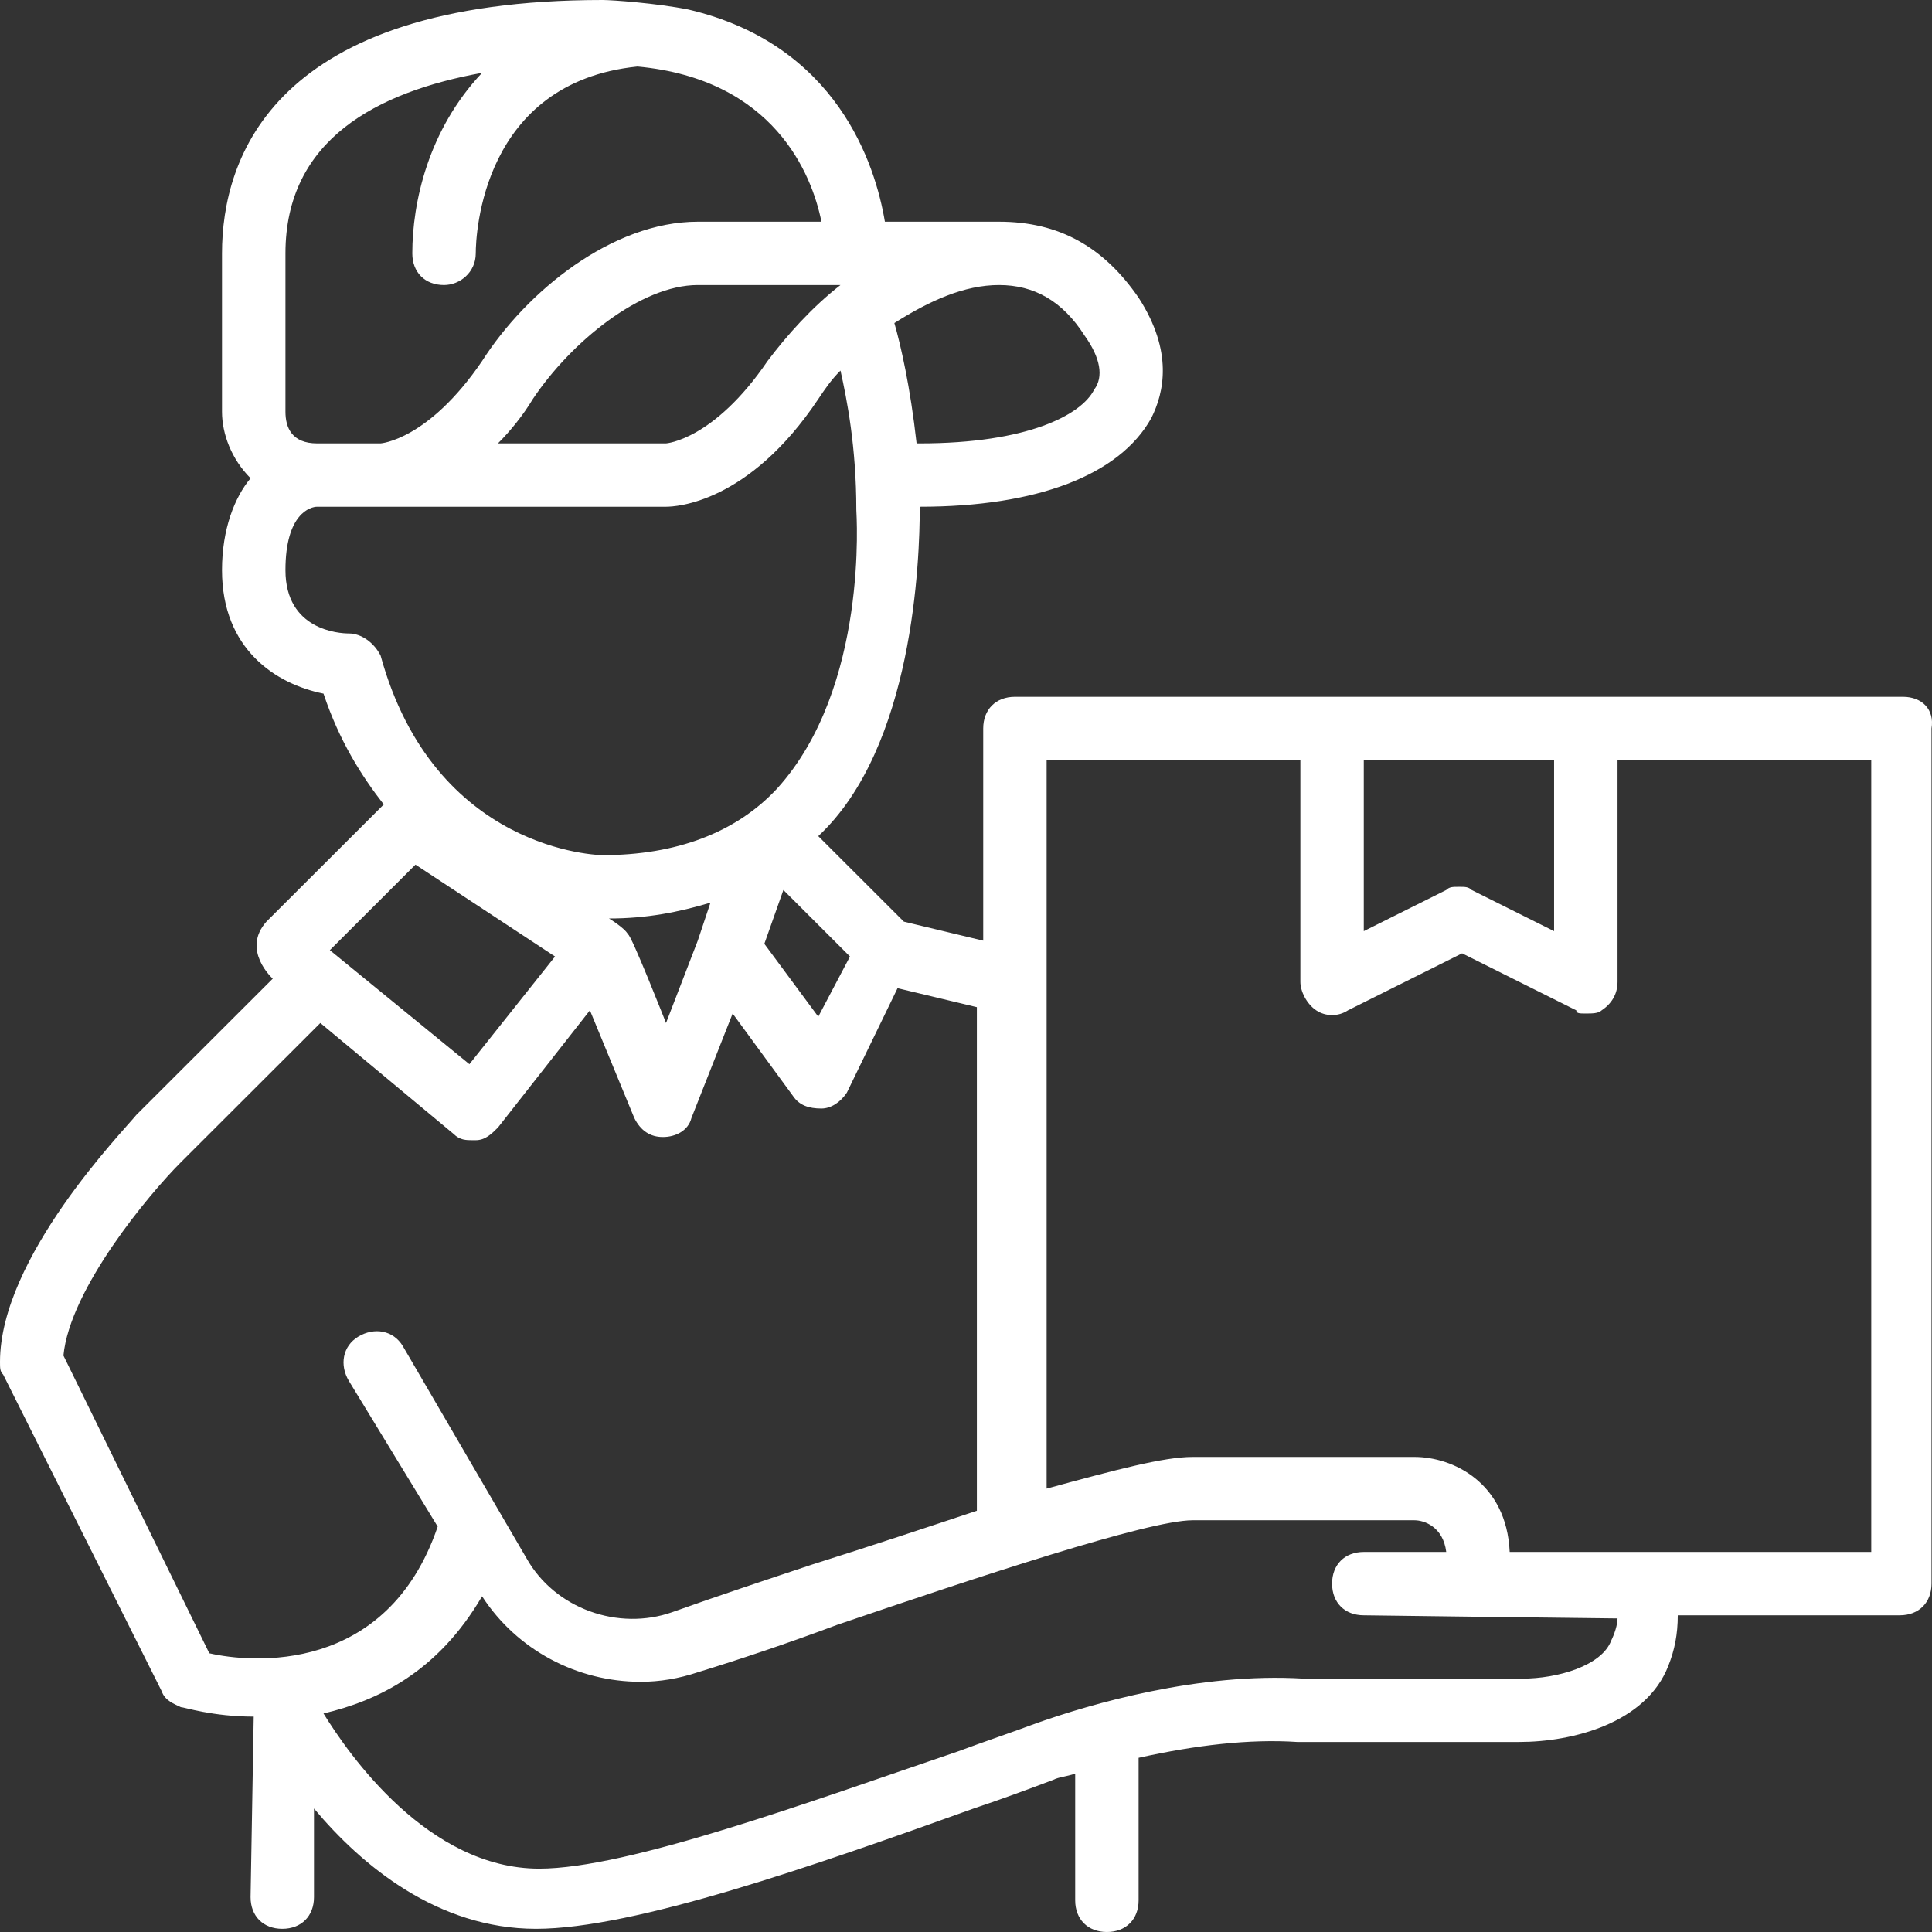 <svg width="56" height="56" viewBox="0 0 56 56" fill="none" xmlns="http://www.w3.org/2000/svg">
<rect x="0" y="0" width="56" height="56" fill="#333333" stroke="none"/>
<path d="M55.158 20.197H29.418C28.866 20.197 28.499 20.564 28.499 21.115V27.266L26.2 26.715L23.718 24.236C26.476 21.666 26.66 16.249 26.66 14.688C30.061 14.688 32.452 13.771 33.371 12.118C33.739 11.384 34.014 10.19 33.003 8.63C31.992 7.161 30.705 6.426 28.958 6.426H25.649C25.373 4.774 24.27 1.285 19.949 0.275C19.03 0.092 17.743 0 17.467 0C7.906 0 6.435 4.59 6.435 7.344V11.934C6.435 12.577 6.711 13.312 7.263 13.862C6.803 14.413 6.435 15.331 6.435 16.525C6.435 18.82 7.998 19.829 9.377 20.105C9.837 21.482 10.48 22.492 11.124 23.318L7.722 26.715C6.987 27.541 7.906 28.367 7.906 28.367L3.953 32.315C3.585 32.774 0 36.446 0 39.475C0 39.659 -8.9407e-08 39.751 0.092 39.843L4.688 49.023C4.78 49.298 5.056 49.39 5.24 49.482C5.332 49.482 6.159 49.757 7.354 49.757C7.354 49.849 7.263 54.99 7.263 54.99C7.263 55.541 7.63 55.908 8.182 55.908C8.733 55.908 9.101 55.541 9.101 54.99V52.42C10.48 54.072 12.687 55.908 15.536 55.908C18.386 55.908 23.626 54.072 28.223 52.42C29.05 52.144 29.786 51.869 30.521 51.593C30.705 51.502 30.889 51.502 31.165 51.41V55.082C31.165 55.633 31.532 56 32.084 56C32.636 56 33.003 55.633 33.003 55.082V50.951C34.658 50.584 36.221 50.4 37.6 50.492H44.035C45.598 50.492 47.712 49.941 48.356 48.288C48.539 47.83 48.631 47.37 48.631 46.82H55.067C55.618 46.82 55.986 46.453 55.986 45.902V21.115C56.078 20.564 55.71 20.197 55.158 20.197ZM45.046 22.033V26.99L42.656 25.797C42.564 25.705 42.472 25.705 42.288 25.705C42.104 25.705 42.012 25.705 41.92 25.797L39.53 26.99V22.033H45.046ZM18.202 27.082C18.11 26.898 17.651 26.623 17.651 26.623C18.754 26.623 19.673 26.439 20.593 26.164L20.225 27.266L19.305 29.652C19.305 29.652 18.294 27.082 18.202 27.082ZM22.707 25.797L24.637 27.725L23.718 29.469L22.155 27.357L22.707 25.797ZM24.362 8.262C23.534 8.905 22.799 9.731 22.247 10.466C20.684 12.761 19.305 12.852 19.305 12.852H14.433C14.801 12.485 15.169 12.026 15.444 11.567C16.548 9.915 18.57 8.262 20.225 8.262H24.362ZM31.44 9.731C31.9 10.374 31.992 10.925 31.716 11.292C31.348 12.026 29.786 12.852 26.66 12.852H26.568C26.384 11.2 26.108 10.007 25.924 9.364C26.936 8.721 27.947 8.262 28.958 8.262C29.97 8.262 30.797 8.721 31.44 9.731ZM8.274 7.344C8.274 4.039 10.94 2.662 13.973 2.111C12.411 3.764 11.951 5.875 11.951 7.344C11.951 7.895 12.319 8.262 12.87 8.262C13.33 8.262 13.79 7.895 13.79 7.344C13.79 6.793 13.973 2.387 18.478 1.928C22.431 2.295 23.534 5.049 23.81 6.426H20.225C17.743 6.426 15.261 8.446 13.973 10.466C12.411 12.761 11.032 12.852 11.032 12.852H9.193C8.458 12.852 8.274 12.393 8.274 11.934V7.344ZM10.112 18.361C9.837 18.361 8.274 18.269 8.274 16.525C8.274 14.872 9.009 14.688 9.193 14.688H19.305C19.581 14.688 21.696 14.597 23.718 11.567C23.902 11.292 24.086 11.016 24.362 10.741C24.546 11.567 24.821 12.944 24.821 14.78C24.821 14.872 25.189 19.921 22.523 22.859C21.328 24.144 19.581 24.787 17.467 24.787C17.375 24.787 12.595 24.695 11.032 19.003C10.848 18.636 10.48 18.361 10.112 18.361ZM12.043 25.062L16.088 27.725L13.606 30.846L9.561 27.541L12.043 25.062ZM1.839 39.292C2.022 37.364 4.321 34.61 5.24 33.692L9.285 29.652L13.146 32.866C13.33 33.049 13.514 33.049 13.698 33.049H13.79C14.065 33.049 14.249 32.866 14.433 32.682L17.099 29.285L18.386 32.407C18.57 32.774 18.846 32.957 19.214 32.957C19.581 32.957 19.949 32.774 20.041 32.407L21.236 29.377L22.983 31.764C23.167 32.039 23.442 32.131 23.81 32.131C24.086 32.131 24.362 31.948 24.546 31.672L26.016 28.643L28.315 29.193V43.79C26.936 44.249 25.281 44.8 23.534 45.351C22.155 45.81 20.776 46.269 19.489 46.728C17.927 47.279 16.088 46.636 15.261 45.167L11.675 39.016C11.399 38.557 10.848 38.466 10.388 38.741C9.929 39.016 9.837 39.567 10.112 40.026L12.687 44.249C11.216 48.564 7.263 48.197 6.067 47.921L1.839 39.292ZM46.701 47.554C46.425 48.288 45.138 48.656 44.127 48.656H37.784C34.75 48.472 31.624 49.39 30.061 49.941C29.326 50.216 28.499 50.492 27.763 50.767C23.442 52.236 18.202 54.164 15.628 54.164C12.411 54.164 10.112 50.859 9.377 49.666C10.94 49.298 12.687 48.472 13.973 46.269C14.985 47.83 16.731 48.748 18.57 48.748C19.122 48.748 19.673 48.656 20.225 48.472C21.42 48.105 22.799 47.646 24.27 47.095C28.315 45.718 33.279 44.066 34.566 44.066H41.001C41.277 44.066 41.829 44.249 41.92 44.984H39.53C38.979 44.984 38.611 45.351 38.611 45.902C38.611 46.453 38.979 46.82 39.53 46.82C39.53 46.82 46.517 46.911 46.885 46.911C46.885 47.095 46.793 47.37 46.701 47.554ZM54.239 44.984H43.759C43.667 42.964 42.104 42.23 41.001 42.23H34.566C33.739 42.23 32.36 42.597 30.337 43.148V22.033H37.692V28.459C37.692 28.734 37.876 29.102 38.151 29.285C38.427 29.469 38.795 29.469 39.071 29.285L42.38 27.633L45.69 29.285C45.69 29.377 45.782 29.377 45.965 29.377C46.149 29.377 46.333 29.377 46.425 29.285C46.701 29.102 46.885 28.826 46.885 28.459V22.033H54.239V44.984Z" fill="white"/>
</svg>

